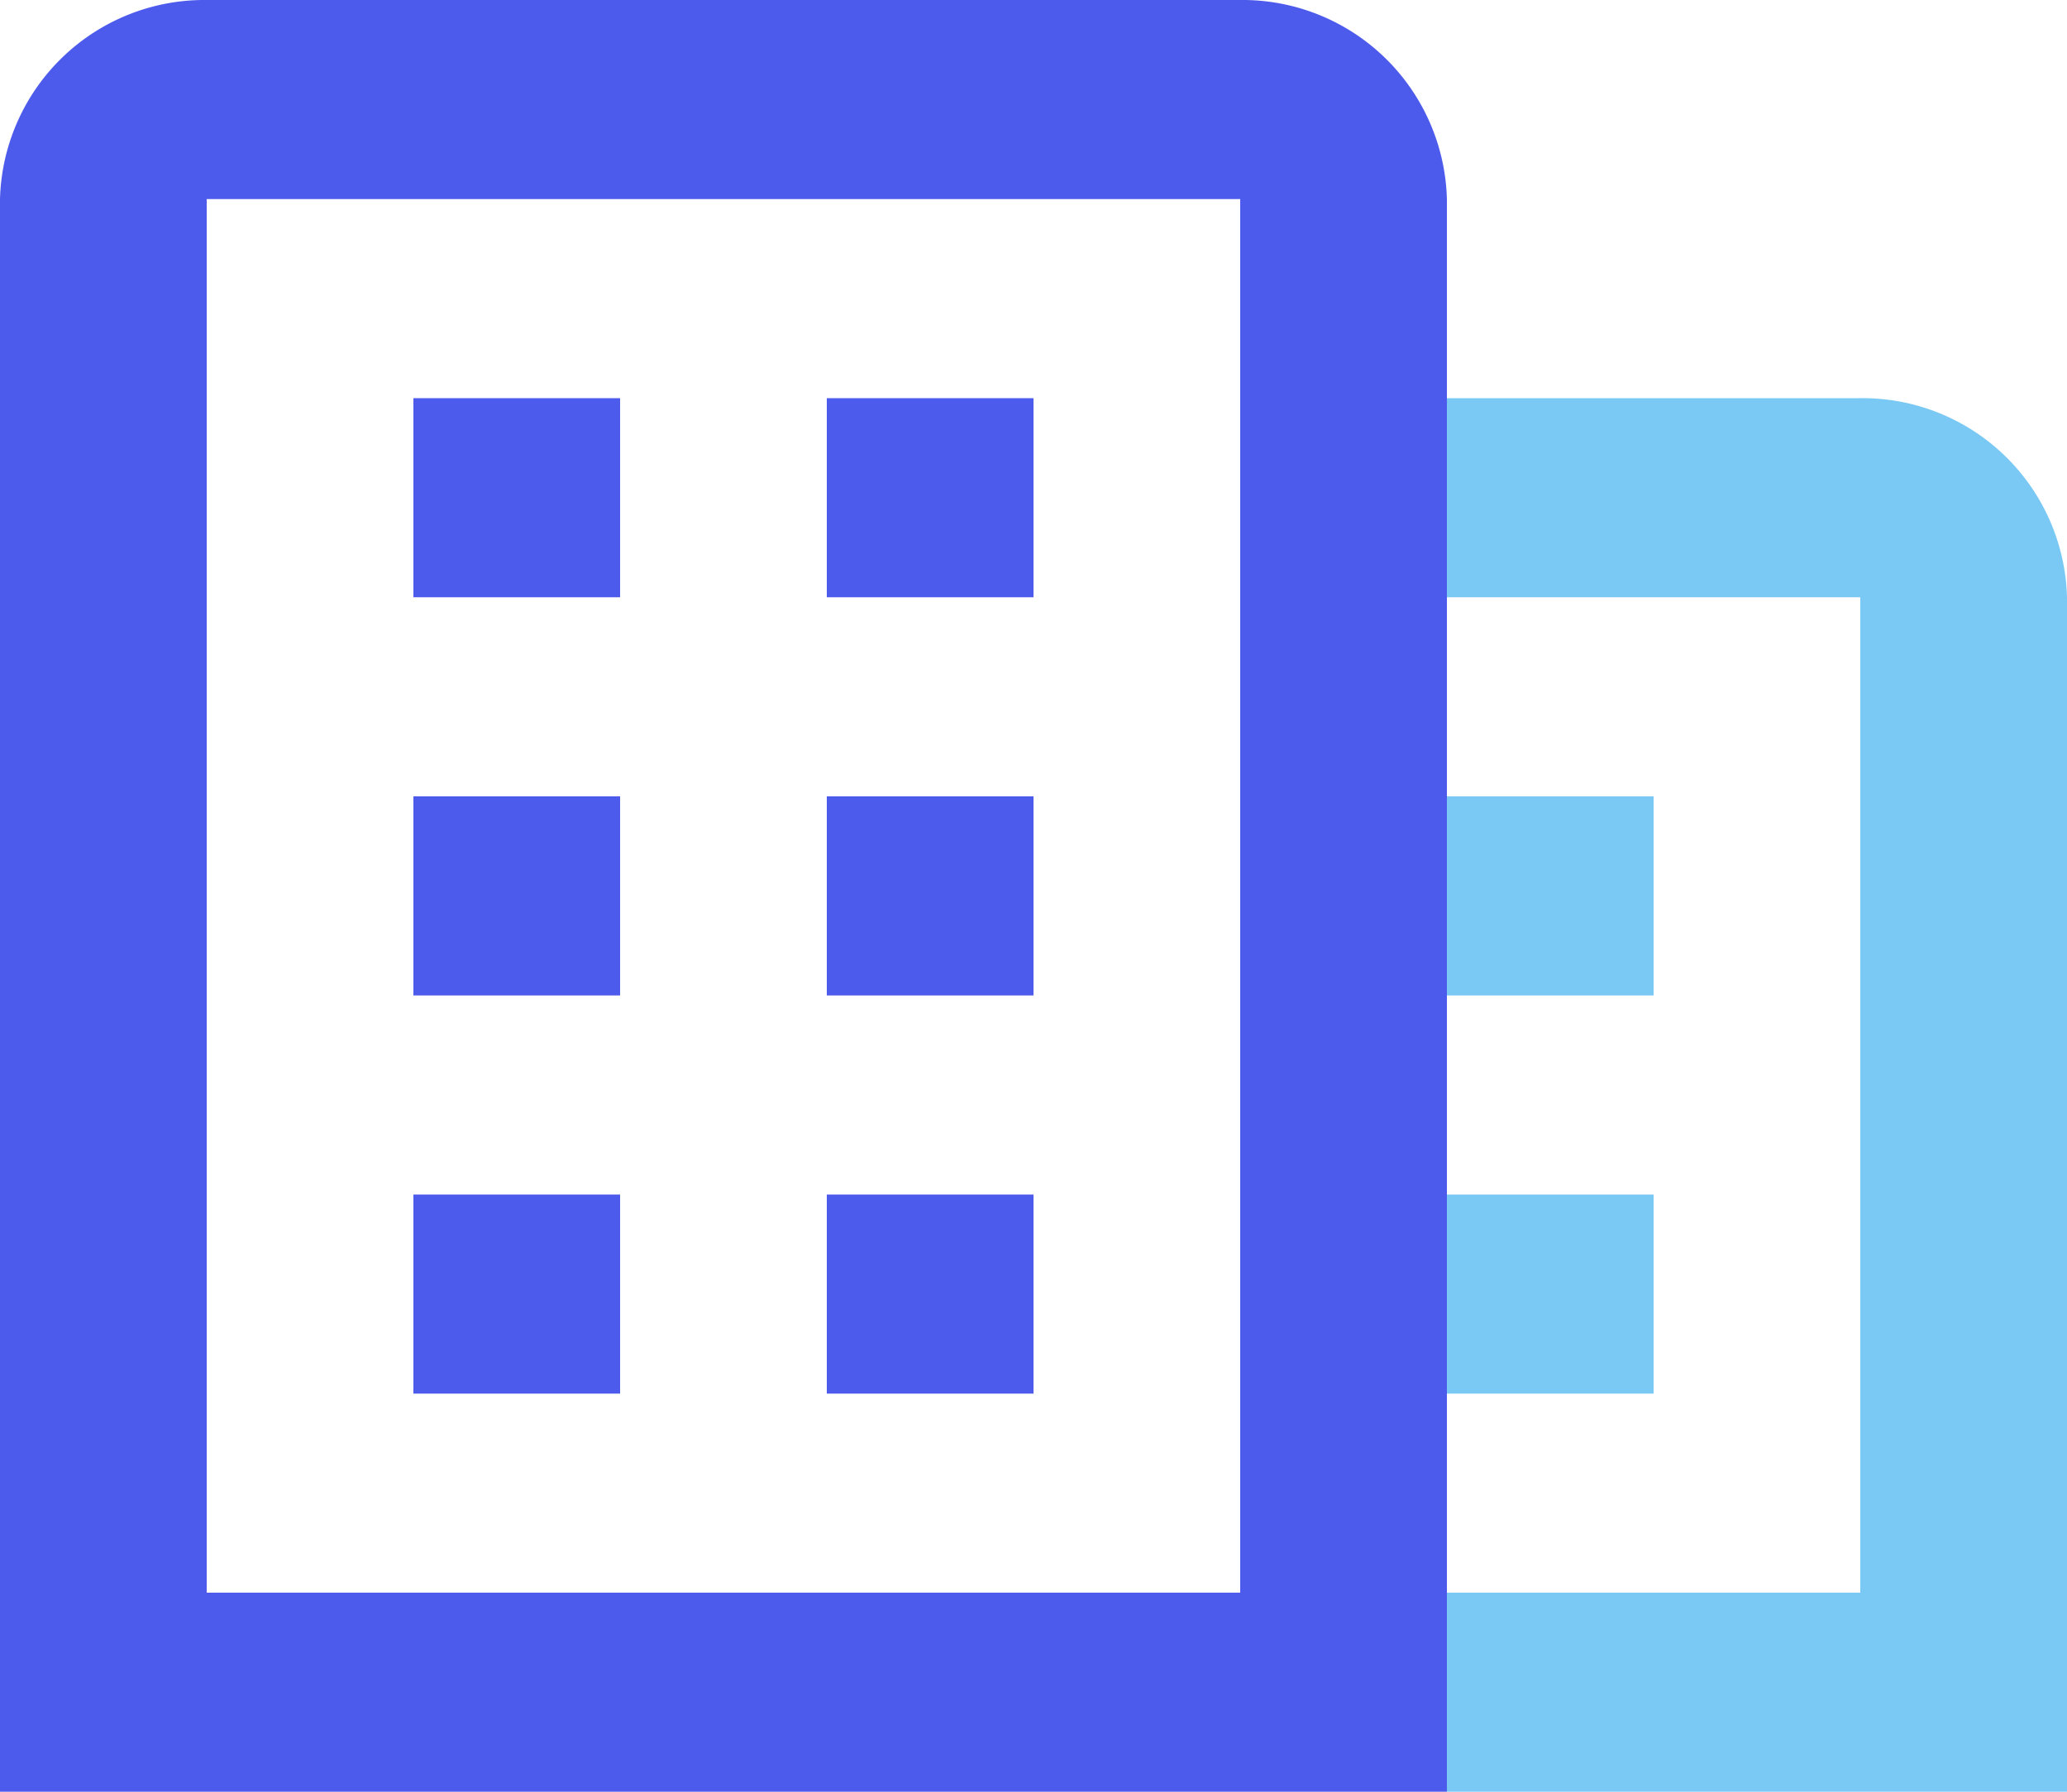 <svg xmlns="http://www.w3.org/2000/svg" width="30" height="26" viewBox="0 0 30 26">
  <g id="icn_fluxo_office.png_200_icn_fluxo_office_2x.png" data-name="icn_fluxo_office.png, 200% icn_fluxo_office@2x.png" transform="translate(-3 -4.333)">
    <rect id="Rectangle_1" data-name="Rectangle 1" width="3" height="2.889" transform="translate(15 10.111)" fill="#4d5bed"/>
    <rect id="Rectangle_2" data-name="Rectangle 2" width="3" height="2.889" transform="translate(15 15.889)" fill="#4d5bed"/>
    <rect id="Rectangle_3" data-name="Rectangle 3" width="3" height="2.889" transform="translate(24 15.889)" fill="#7ac8f4"/>
    <rect id="Rectangle_4" data-name="Rectangle 4" width="3" height="2.889" transform="translate(24 21.667)" fill="#7ac8f4"/>
    <path id="Path_3" data-name="Path 3" d="M30,10.111H24V13h6V27.444H24v2.889h9V13A2.968,2.968,0,0,0,30,10.111Z" fill="#7ac8f4"/>
    <rect id="Rectangle_5" data-name="Rectangle 5" width="3" height="2.889" transform="translate(9 21.667)" fill="#4d5bed"/>
    <rect id="Rectangle_6" data-name="Rectangle 6" width="3" height="2.889" transform="translate(15 21.667)" fill="#4d5bed"/>
    <path id="Path_4" data-name="Path 4" d="M24,24.556V7.222a2.968,2.968,0,0,0-3-2.889H6A2.968,2.968,0,0,0,3,7.222V30.333H24V24.556ZM6,7.222H21V27.444H6" fill="#4d5bed"/>
    <rect id="Rectangle_7" data-name="Rectangle 7" width="3" height="2.889" transform="translate(9 15.889)" fill="#4d5bed"/>
    <rect id="Rectangle_8" data-name="Rectangle 8" width="3" height="2.889" transform="translate(9 10.111)" fill="#4d5bed"/>
  </g>
</svg>
